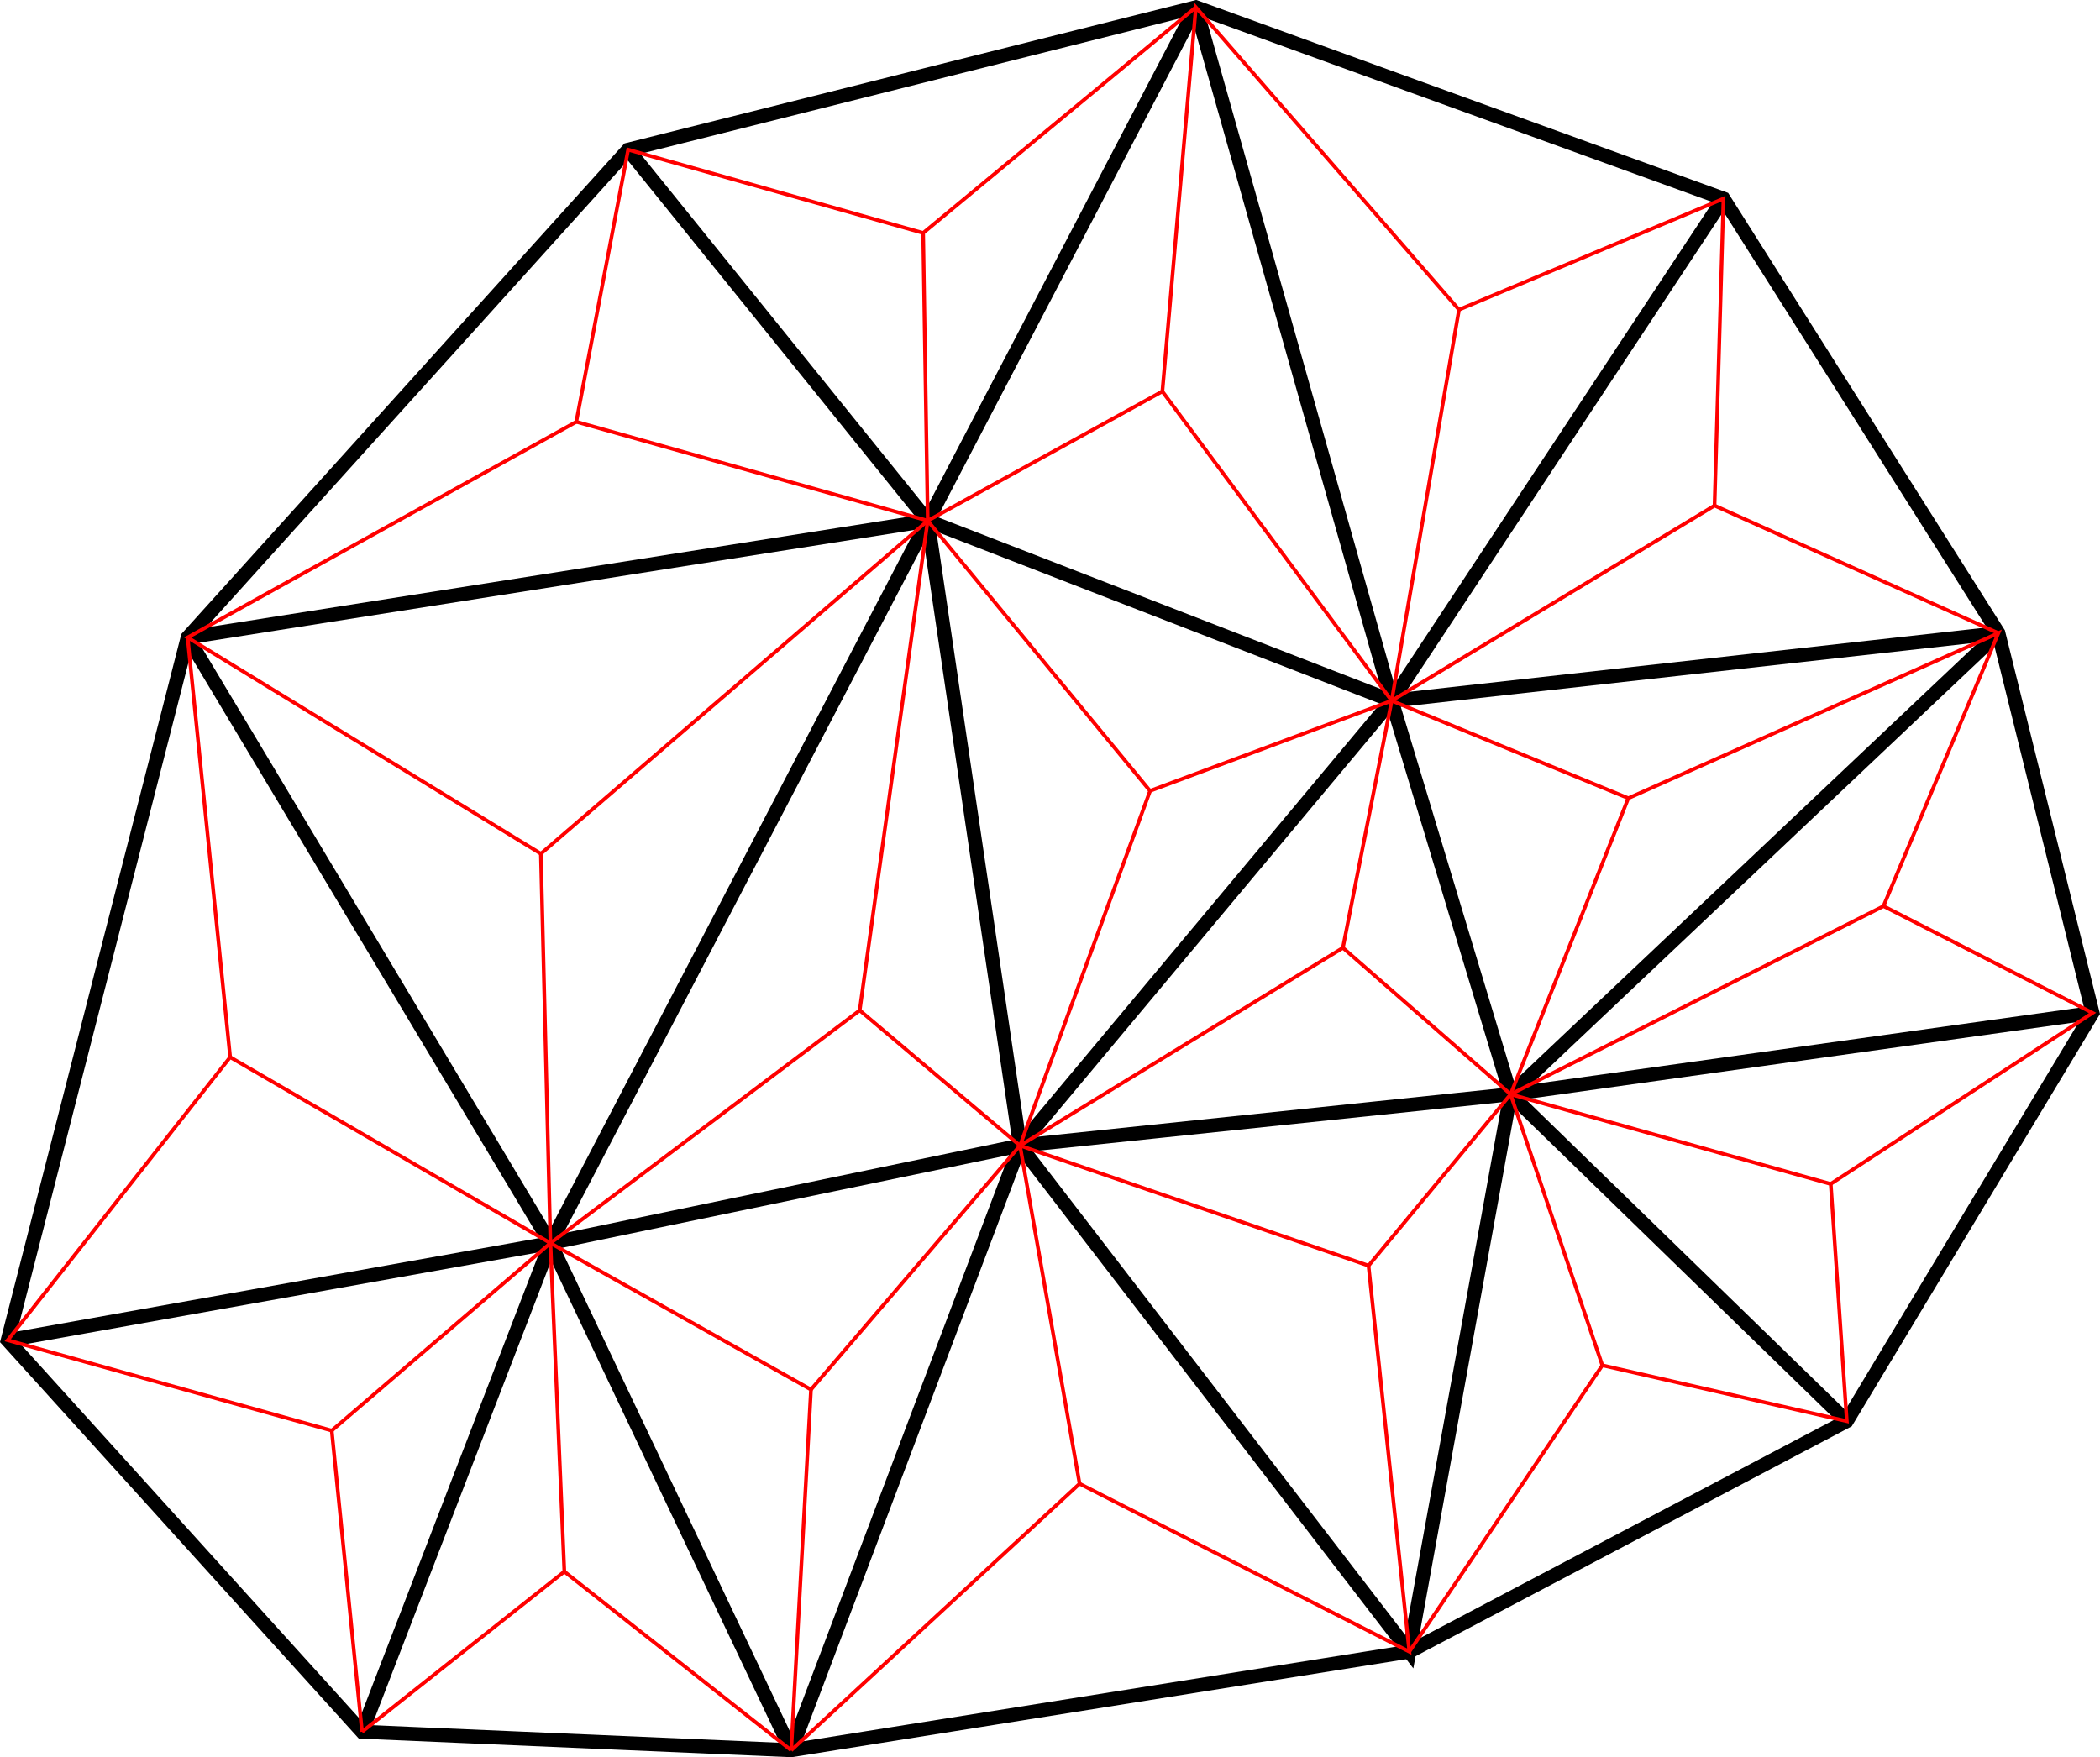 <?xml version="1.0" encoding="UTF-8" standalone="no"?>
<!-- Created with Inkscape (http://www.inkscape.org/) -->

<svg
   width="39.88mm"
   height="33.378mm"
   viewBox="0 0 39.88 33.378"
   version="1.1"
   id="svg5"
   inkscape:version="1.1.2 (0a00cf5339, 2022-02-04)"
   sodipodi:docname="diamond_mesh.svg"
   xmlns:inkscape="http://www.inkscape.org/namespaces/inkscape"
   xmlns:sodipodi="http://sodipodi.sourceforge.net/DTD/sodipodi-0.dtd"
   xmlns="http://www.w3.org/2000/svg"
   xmlns:svg="http://www.w3.org/2000/svg">
  <sodipodi:namedview
     id="namedview7"
     pagecolor="#505050"
     bordercolor="#eeeeee"
     borderopacity="1"
     inkscape:pageshadow="0"
     inkscape:pageopacity="0"
     inkscape:pagecheckerboard="0"
     inkscape:document-units="mm"
     showgrid="false"
     fit-margin-top="0"
     fit-margin-left="0"
     fit-margin-right="0"
     fit-margin-bottom="0"
     inkscape:zoom="5.1241863"
     inkscape:cx="63.229551"
     inkscape:cy="70.255057"
     inkscape:window-width="1920"
     inkscape:window-height="1043"
     inkscape:window-x="1920"
     inkscape:window-y="0"
     inkscape:window-maximized="1"
     inkscape:current-layer="layer1"
     showguides="false" />
  <defs
     id="defs2" />
  <g
     inkscape:label="Layer 1"
     inkscape:groupmode="layer"
     id="layer1"
     transform="translate(-20.917,-236.512)">
    <path
       style="fill:none;stroke:#000000;stroke-width:0.265px;stroke-linecap:butt;stroke-linejoin:miter;stroke-opacity:1"
       d="m 21.063,261.968 3.418,-13.349 8.366,-9.264 10.78,-2.706 10.02,3.636 5.22,8.251 1.788,7.214 -4.667,7.753 -8.307,4.379 -11.739,1.873 -8.15,-0.351 z"
       id="path42" />
    <path
       style="fill:none;stroke:#000000;stroke-width:0.265px;stroke-linecap:butt;stroke-linejoin:miter;stroke-opacity:1"
       d="m 21.063,261.968 10.307,-1.844 -3.579,9.282"
       id="path157" />
    <path
       style="fill:none;stroke:#000000;stroke-width:0.265px;stroke-linecap:butt;stroke-linejoin:miter;stroke-opacity:1"
       d="m 24.48,248.619 6.89,11.504 4.572,9.633"
       id="path159" />
    <path
       style="fill:none;stroke:#000000;stroke-width:0.265px;stroke-linecap:butt;stroke-linejoin:miter;stroke-opacity:1"
       d="m 35.942,269.756 4.345,-11.485"
       id="path161" />
    <path
       style="fill:none;stroke:#000000;stroke-width:0.265px;stroke-linecap:butt;stroke-linejoin:miter;stroke-opacity:1"
       d="m 31.37,260.123 8.916,-1.852 7.394,9.612 1.923,-10.587 -9.317,0.975"
       id="path163" />
    <path
       style="fill:none;stroke:#000000;stroke-width:0.265px;stroke-linecap:butt;stroke-linejoin:miter;stroke-opacity:1"
       d="m 55.988,263.504 -6.384,-6.208 11.052,-1.546"
       id="path165" />
    <path
       style="fill:none;stroke:#000000;stroke-width:0.265px;stroke-linecap:butt;stroke-linejoin:miter;stroke-opacity:1"
       d="m 58.867,248.537 -9.263,8.76 -2.258,-7.475 11.522,-1.284"
       id="path167" />
    <path
       style="fill:none;stroke:#000000;stroke-width:0.265px;stroke-linecap:butt;stroke-linejoin:miter;stroke-opacity:1"
       d="m 47.346,249.821 6.301,-9.536"
       id="path169" />
    <path
       style="fill:none;stroke:#000000;stroke-width:0.265px;stroke-linecap:butt;stroke-linejoin:miter;stroke-opacity:1"
       d="M 47.346,249.821 43.626,236.65"
       id="path171" />
    <path
       style="fill:none;stroke:#000000;stroke-width:0.265px;stroke-linecap:butt;stroke-linejoin:miter;stroke-opacity:1"
       d="m 47.346,249.821 -8.811,-3.418 5.092,-9.753"
       id="path173" />
    <path
       style="fill:none;stroke:#000000;stroke-width:0.265px;stroke-linecap:butt;stroke-linejoin:miter;stroke-opacity:1"
       d="m 38.535,246.403 -5.689,-7.047"
       id="path175" />
    <path
       style="fill:none;stroke:#000000;stroke-width:0.265px;stroke-linecap:butt;stroke-linejoin:miter;stroke-opacity:1"
       d="m 24.48,248.619 14.054,-2.216"
       id="path177" />
    <path
       style="fill:none;stroke:#000000;stroke-width:0.265px;stroke-linecap:butt;stroke-linejoin:miter;stroke-opacity:1"
       d="m 38.535,246.403 -7.164,13.721"
       id="path179" />
    <path
       style="fill:none;stroke:#000000;stroke-width:0.265px;stroke-linecap:butt;stroke-linejoin:miter;stroke-opacity:1"
       d="m 38.535,246.403 1.752,11.868 7.059,-8.45"
       id="path181" />
    <path
       style="fill:none;stroke:#ff0000;stroke-width:0.07;stroke-linecap:butt;stroke-linejoin:miter;stroke-opacity:1;stroke-miterlimit:4;stroke-dasharray:none;stroke-dashoffset:0"
       d="m 27.217,263.684 -6.154,-1.717 4.225,-5.376 6.082,3.532 z"
       id="path4819" />
    <path
       style="fill:none;stroke:#ff0000;stroke-width:0.07;stroke-linecap:butt;stroke-linejoin:miter;stroke-opacity:1;stroke-miterlimit:4;stroke-dasharray:none;stroke-dashoffset:0"
       d="m 27.217,263.684 0.575,5.721"
       id="path4854" />
    <path
       style="fill:none;stroke:#ff0000;stroke-width:0.07;stroke-linecap:butt;stroke-linejoin:miter;stroke-opacity:1;stroke-miterlimit:4;stroke-dasharray:none;stroke-dashoffset:0"
       d="m 27.792,269.405 3.842,-3.043 -0.264,-6.239"
       id="path4889" />
    <path
       style="fill:none;stroke:#ff0000;stroke-width:0.07;stroke-linecap:butt;stroke-linejoin:miter;stroke-opacity:1;stroke-miterlimit:4;stroke-dasharray:none;stroke-dashoffset:0"
       d="m 31.634,266.362 4.308,3.394"
       id="path4924" />
    <path
       style="fill:none;stroke:#ff0000;stroke-width:0.07;stroke-linecap:butt;stroke-linejoin:miter;stroke-opacity:1;stroke-miterlimit:4;stroke-dasharray:none;stroke-dashoffset:0"
       d="m 35.942,269.756 0.376,-6.851 -4.948,-2.782"
       id="path4926" />
    <path
       style="fill:none;stroke:#ff0000;stroke-width:0.07;stroke-linecap:butt;stroke-linejoin:miter;stroke-opacity:1;stroke-miterlimit:4;stroke-dasharray:none;stroke-dashoffset:0"
       d="m 36.318,262.905 3.969,-4.634"
       id="path5092" />
    <path
       style="fill:none;stroke:#ff0000;stroke-width:0.07;stroke-linecap:butt;stroke-linejoin:miter;stroke-opacity:1;stroke-miterlimit:4;stroke-dasharray:none;stroke-dashoffset:0"
       d="m 40.287,258.271 1.132,6.422 -5.477,5.063"
       id="path5094" />
    <path
       style="fill:none;stroke:#ff0000;stroke-width:0.07;stroke-linecap:butt;stroke-linejoin:miter;stroke-opacity:1;stroke-miterlimit:4;stroke-dasharray:none;stroke-dashoffset:0"
       d="m 41.419,264.693 6.262,3.19 -0.775,-7.332 -6.619,-2.28"
       id="path5260" />
    <path
       style="fill:none;stroke:#ff0000;stroke-width:0.07;stroke-linecap:butt;stroke-linejoin:miter;stroke-opacity:1;stroke-miterlimit:4;stroke-dasharray:none;stroke-dashoffset:0"
       d="m 47.681,267.883 3.665,-5.439 -1.742,-5.147 -2.698,3.255"
       id="path5295" />
    <path
       style="fill:none;stroke:#ff0000;stroke-width:0.07;stroke-linecap:butt;stroke-linejoin:miter;stroke-opacity:1;stroke-miterlimit:4;stroke-dasharray:none;stroke-dashoffset:0"
       d="m 51.346,262.444 4.643,1.061 -0.305,-4.505 -6.079,-1.703"
       id="path5330" />
    <path
       style="fill:none;stroke:#ff0000;stroke-width:0.07;stroke-linecap:butt;stroke-linejoin:miter;stroke-opacity:1;stroke-miterlimit:4;stroke-dasharray:none;stroke-dashoffset:0"
       d="m 55.683,258.999 4.973,-3.248 -3.97,-2.028 -7.081,3.574"
       id="path5365" />
    <path
       style="fill:none;stroke:#ff0000;stroke-width:0.07;stroke-linecap:butt;stroke-linejoin:miter;stroke-opacity:1;stroke-miterlimit:4;stroke-dasharray:none;stroke-dashoffset:0"
       d="m 56.685,253.723 2.182,-5.186 -7.028,3.136 -2.235,5.624 v 0"
       id="path5400" />
    <path
       style="fill:none;stroke:#ff0000;stroke-width:0.07;stroke-linecap:butt;stroke-linejoin:miter;stroke-opacity:1;stroke-miterlimit:4;stroke-dasharray:none;stroke-dashoffset:0"
       d="m 58.867,248.537 -5.39,-2.422 -6.131,3.706 4.494,1.852"
       id="path5435" />
    <path
       style="fill:none;stroke:#ff0000;stroke-width:0.07;stroke-linecap:butt;stroke-linejoin:miter;stroke-opacity:1;stroke-miterlimit:4;stroke-dasharray:none;stroke-dashoffset:0"
       d="m 53.477,246.115 0.17,-5.83 -5.023,2.109 -1.278,7.427"
       id="path5470" />
    <path
       style="fill:none;stroke:#ff0000;stroke-width:0.07;stroke-linecap:butt;stroke-linejoin:miter;stroke-opacity:1;stroke-miterlimit:4;stroke-dasharray:none;stroke-dashoffset:0"
       d="m 48.624,242.394 -4.997,-5.744 -0.636,7.297 4.355,5.875"
       id="path5505" />
    <path
       style="fill:none;stroke:#ff0000;stroke-width:0.07;stroke-linecap:butt;stroke-linejoin:miter;stroke-opacity:1;stroke-miterlimit:4;stroke-dasharray:none;stroke-dashoffset:0"
       d="m 42.99,243.946 -4.455,2.457 -0.087,-5.466 5.179,-4.288"
       id="path5540" />
    <path
       style="fill:none;stroke:#ff0000;stroke-width:0.07;stroke-linecap:butt;stroke-linejoin:miter;stroke-opacity:1;stroke-miterlimit:4;stroke-dasharray:none;stroke-dashoffset:0"
       d="m 38.448,240.937 -5.602,-1.582 -0.985,5.168 6.674,1.879"
       id="path5575" />
    <path
       style="fill:none;stroke:#ff0000;stroke-width:0.07;stroke-linecap:butt;stroke-linejoin:miter;stroke-opacity:1;stroke-miterlimit:4;stroke-dasharray:none;stroke-dashoffset:0"
       d="m 31.861,244.524 -7.381,4.096 6.708,4.107 7.346,-6.324"
       id="path5610" />
    <path
       style="fill:none;stroke:#ff0000;stroke-width:0.07;stroke-linecap:butt;stroke-linejoin:miter;stroke-opacity:1;stroke-miterlimit:4;stroke-dasharray:none"
       d="m 25.288,256.592 -0.808,-7.972"
       id="path5645" />
    <path
       style="fill:none;stroke:#ff0000;stroke-width:0.07;stroke-linecap:butt;stroke-linejoin:miter;stroke-opacity:1;stroke-miterlimit:4;stroke-dasharray:none"
       d="m 31.188,252.727 0.182,7.397 5.873,-4.421 1.291,-9.3"
       id="path5680" />
    <path
       style="fill:none;stroke:#ff0000;stroke-width:0.07;stroke-linecap:butt;stroke-linejoin:miter;stroke-opacity:1;stroke-miterlimit:4;stroke-dasharray:none"
       d="m 37.244,255.703 3.043,2.569 2.47,-6.738 -4.222,-5.13"
       id="path5715" />
    <path
       style="fill:none;stroke:#ff0000;stroke-width:0.07;stroke-linecap:butt;stroke-linejoin:miter;stroke-opacity:1;stroke-miterlimit:4;stroke-dasharray:none"
       d="m 42.757,251.533 4.589,-1.712 -0.927,4.694 -6.132,3.757"
       id="path5750" />
    <path
       style="fill:none;stroke:#ff0000;stroke-width:0.07;stroke-linecap:butt;stroke-linejoin:miter;stroke-opacity:1;stroke-miterlimit:4;stroke-dasharray:none"
       d="m 49.604,257.296 -3.185,-2.782"
       id="path5785" />
  </g>
</svg>
